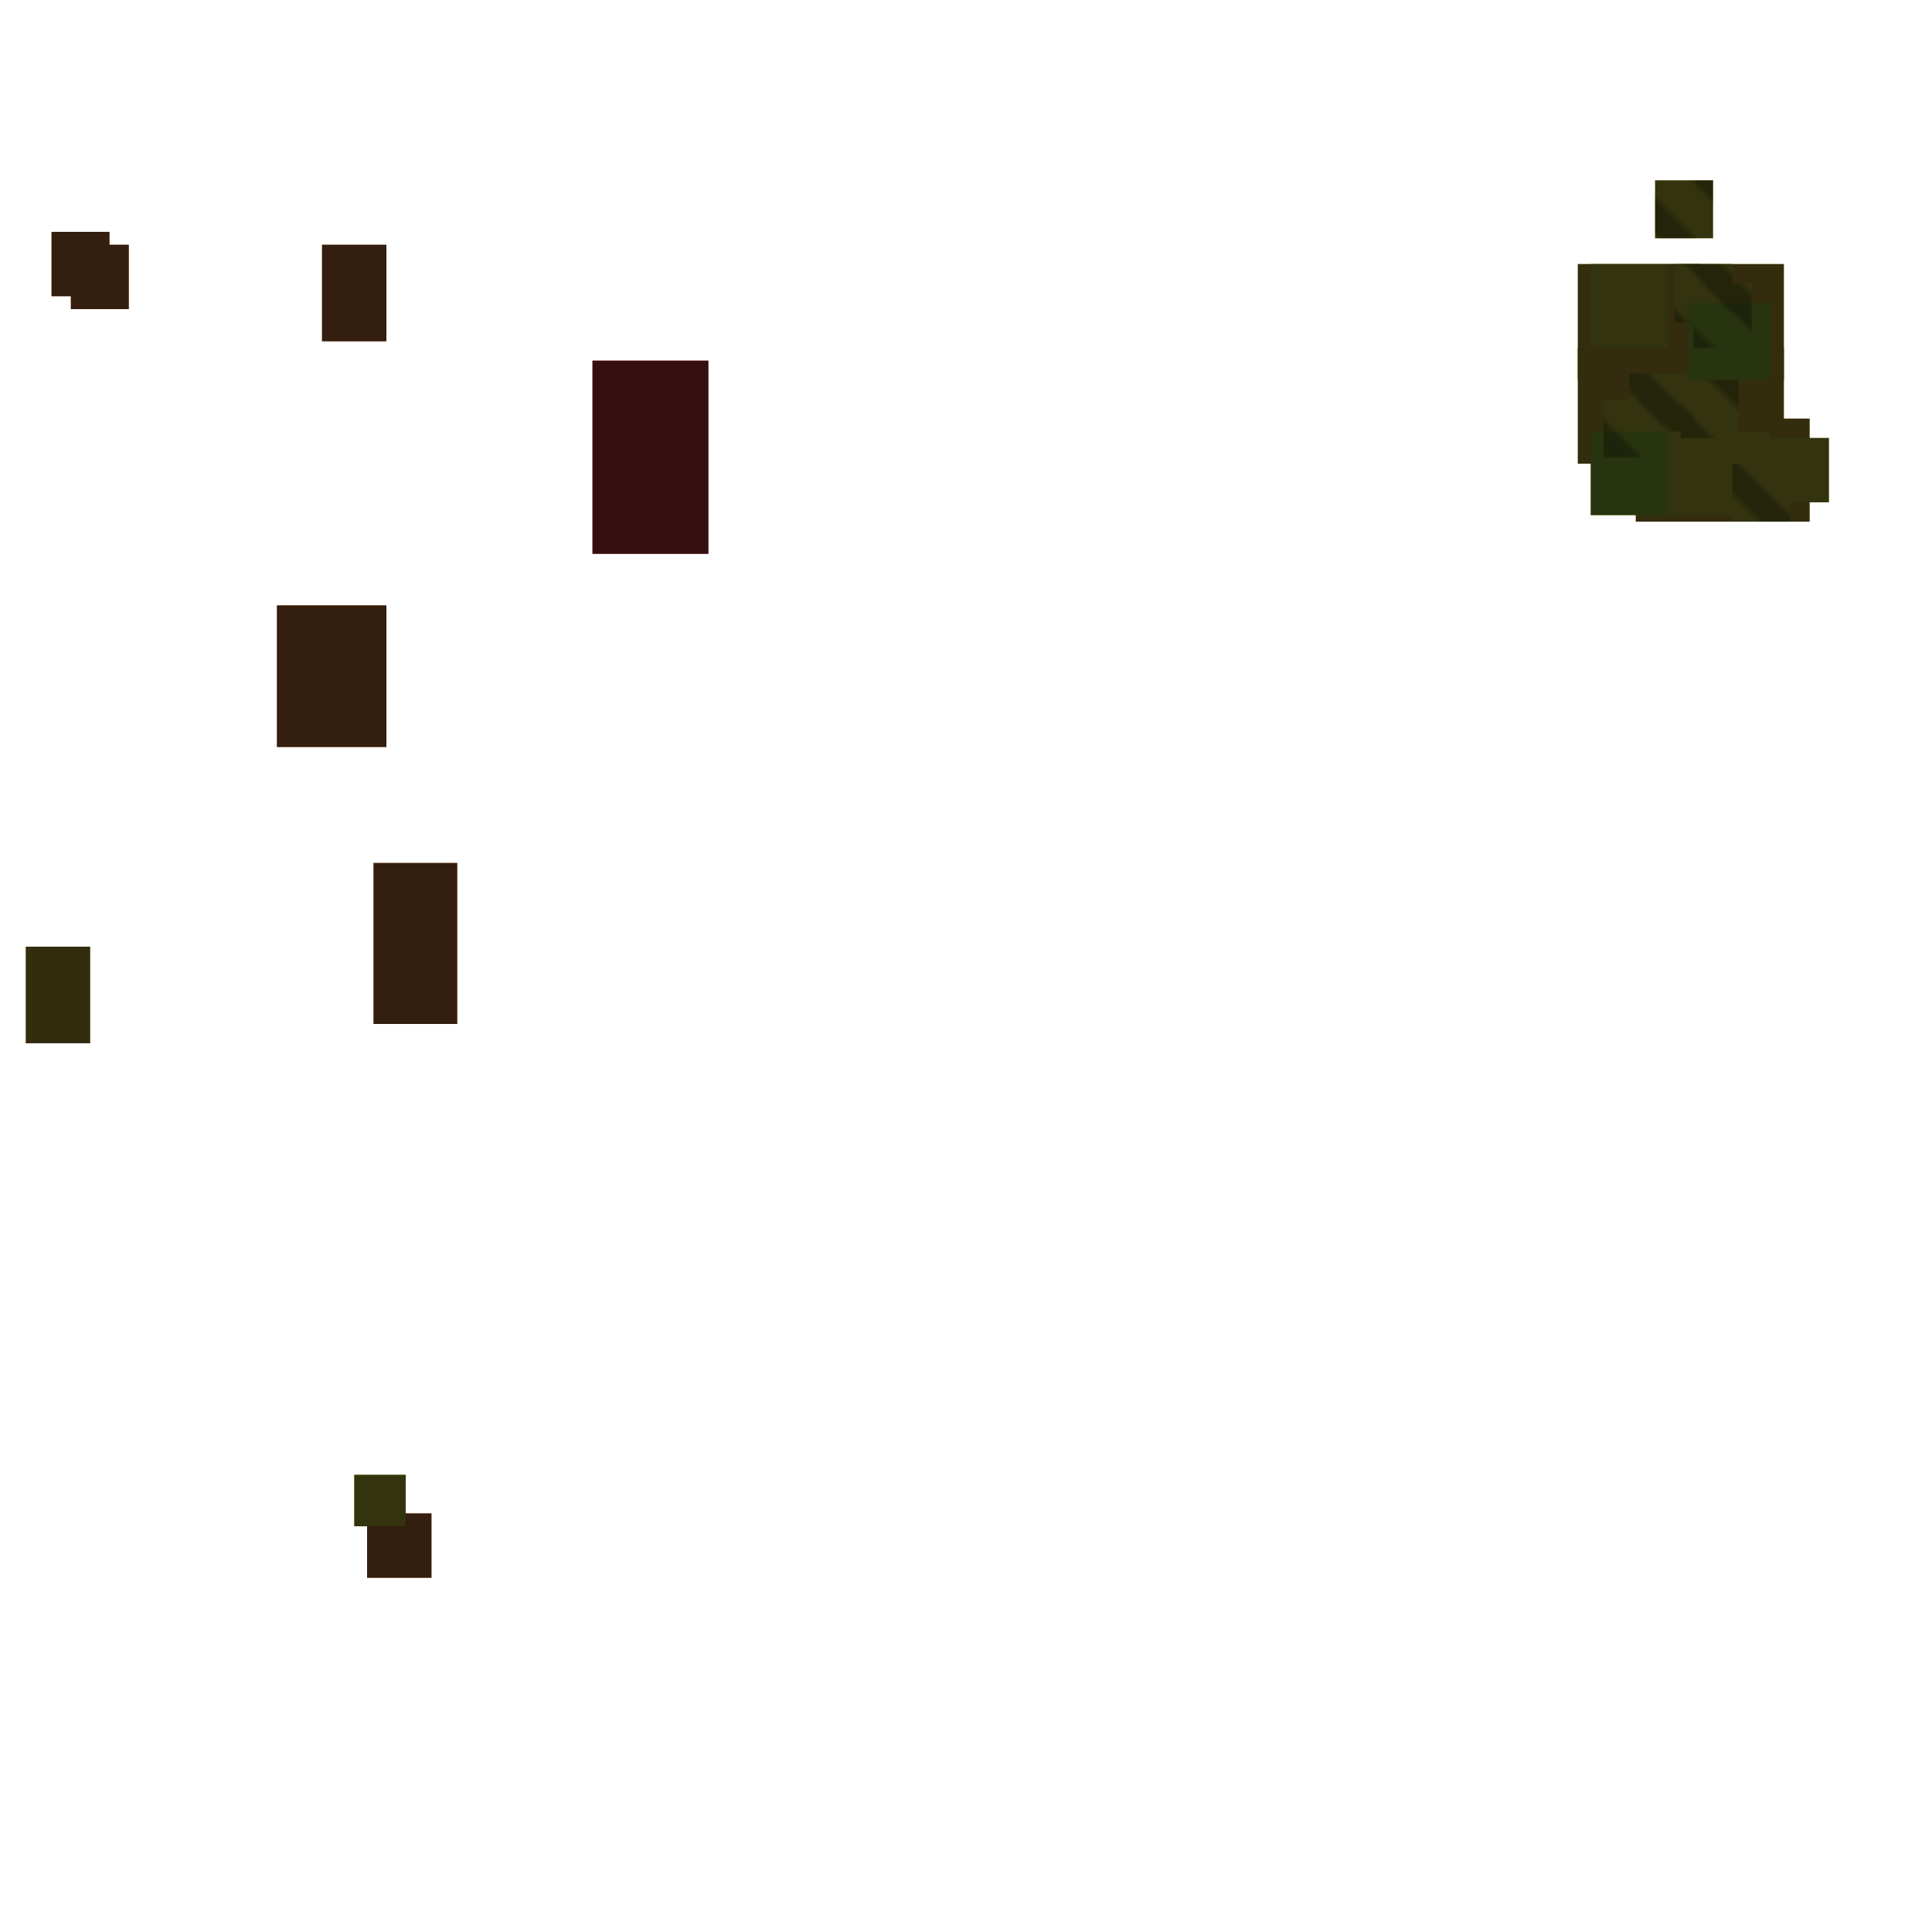 <?xml version="1.0" encoding="utf-8"?>
<svg xmlns="http://www.w3.org/2000/svg" width="300" height="300"
        viewBox="0 0 300 300" class="creatureMap" style="position:absolute;">
    <defs>
        <filter id="blur" x="-30%" y="-30%" width="160%" height="160%">
            <feGaussianBlur stdDeviation="3" />
        </filter>
        <pattern id="pattern-untameable" width="10" height="10" patternTransform="rotate(135)" patternUnits="userSpaceOnUse">
            <rect width="4" height="10" fill="black"></rect>
        </pattern>
        <filter id="groupStroke">
            <feFlood result="outsideColor" flood-color="black"/>
            <feMorphology in="SourceAlpha" operator="dilate" radius="2"/>
            <feComposite result="strokeoutline1" in="outsideColor" operator="in"/>
            <feComposite result="strokeoutline2" in="strokeoutline1" in2="SourceAlpha" operator="out"/>
            <feGaussianBlur in="strokeoutline2" result="strokeblur" stdDeviation="1"/>
        </filter>
        <style>
            .spawningMap-very-common { fill: #0F0; }
            .spawningMap-common { fill: #B2FF00; }
            .spawningMap-uncommon { fill: #FF0; }
            .spawningMap-very-uncommon { fill: #FC0; }
            .spawningMap-rare { fill: #F60; }
            .spawningMap-very-rare { fill: #F00; }
            .spawning-map-point { stroke:black; stroke-width:1; }
        </style>
    </defs>

<g filter="url(#blur)" opacity="0.7">
<g class="spawningMap-very-rare">
<rect x="92" y="56" width="18" height="30" />
</g>
<g class="spawningMap-rare">
<rect x="57" y="235" width="10" height="10" />
<rect x="43" y="94" width="17" height="22" />
<rect x="58" y="134" width="13" height="25" />
<rect x="50" y="38" width="10" height="15" />
<rect x="8" y="36" width="9" height="10" />
<rect x="11" y="38" width="9" height="10" />
</g>
<g class="spawningMap-very-uncommon">
<rect x="259" y="41" width="18" height="18" />
<rect x="245" y="54" width="19" height="18" />
<rect x="254" y="65" width="27" height="16" />
<rect x="4" y="147" width="10" height="15" />
<rect x="245" y="41" width="19" height="18" />
<rect x="259" y="54" width="18" height="18" />
</g>
<g class="spawningMap-uncommon">
<rect x="275" y="68" width="9" height="10" />
<rect x="55" y="229" width="8" height="8" />
<rect x="261" y="59" width="9" height="9" />
<rect x="263" y="44" width="9" height="10" />
<rect x="262" y="67" width="13" height="13" />
<rect x="260" y="41" width="9" height="9" />
<rect x="249" y="62" width="9" height="9" />
<rect x="257" y="28" width="9" height="9" />
<rect x="269" y="72" width="9" height="9" />
<rect x="247" y="41" width="12" height="13" />
<rect x="254" y="67" width="13" height="13" />
<rect x="253" y="58" width="10" height="9" />
</g>
<g class="spawningMap-common">
<rect x="262" y="47" width="13" height="12" />
<rect x="247" y="67" width="12" height="13" />
</g>
</g>
<g fill="url(#pattern-untameable)" opacity="0.3">
<rect x="261" y="59" width="9" height="9"/>
<rect x="263" y="44" width="9" height="10"/>
<rect x="260" y="41" width="9" height="9"/>
<rect x="249" y="62" width="9" height="9"/>
<rect x="257" y="28" width="9" height="9"/>
<rect x="269" y="72" width="9" height="9"/>
<rect x="253" y="58" width="10" height="9"/>
</g>
<g filter="url(#groupStroke)" opacity="0.8">
<rect x="92" y="56" width="18" height="30"/>
<rect x="57" y="235" width="10" height="10"/>
<rect x="43" y="94" width="17" height="22"/>
<rect x="58" y="134" width="13" height="25"/>
<rect x="50" y="38" width="10" height="15"/>
<rect x="8" y="36" width="9" height="10"/>
<rect x="11" y="38" width="9" height="10"/>
<rect x="259" y="41" width="18" height="18"/>
<rect x="245" y="54" width="19" height="18"/>
<rect x="254" y="65" width="27" height="16"/>
<rect x="4" y="147" width="10" height="15"/>
<rect x="245" y="41" width="19" height="18"/>
<rect x="259" y="54" width="18" height="18"/>
<rect x="275" y="68" width="9" height="10"/>
<rect x="55" y="229" width="8" height="8"/>
<rect x="261" y="59" width="9" height="9"/>
<rect x="263" y="44" width="9" height="10"/>
<rect x="262" y="67" width="13" height="13"/>
<rect x="260" y="41" width="9" height="9"/>
<rect x="249" y="62" width="9" height="9"/>
<rect x="257" y="28" width="9" height="9"/>
<rect x="269" y="72" width="9" height="9"/>
<rect x="247" y="41" width="12" height="13"/>
<rect x="254" y="67" width="13" height="13"/>
<rect x="253" y="58" width="10" height="9"/>
<rect x="262" y="47" width="13" height="12"/>
<rect x="247" y="67" width="12" height="13"/>
</g>
</svg>